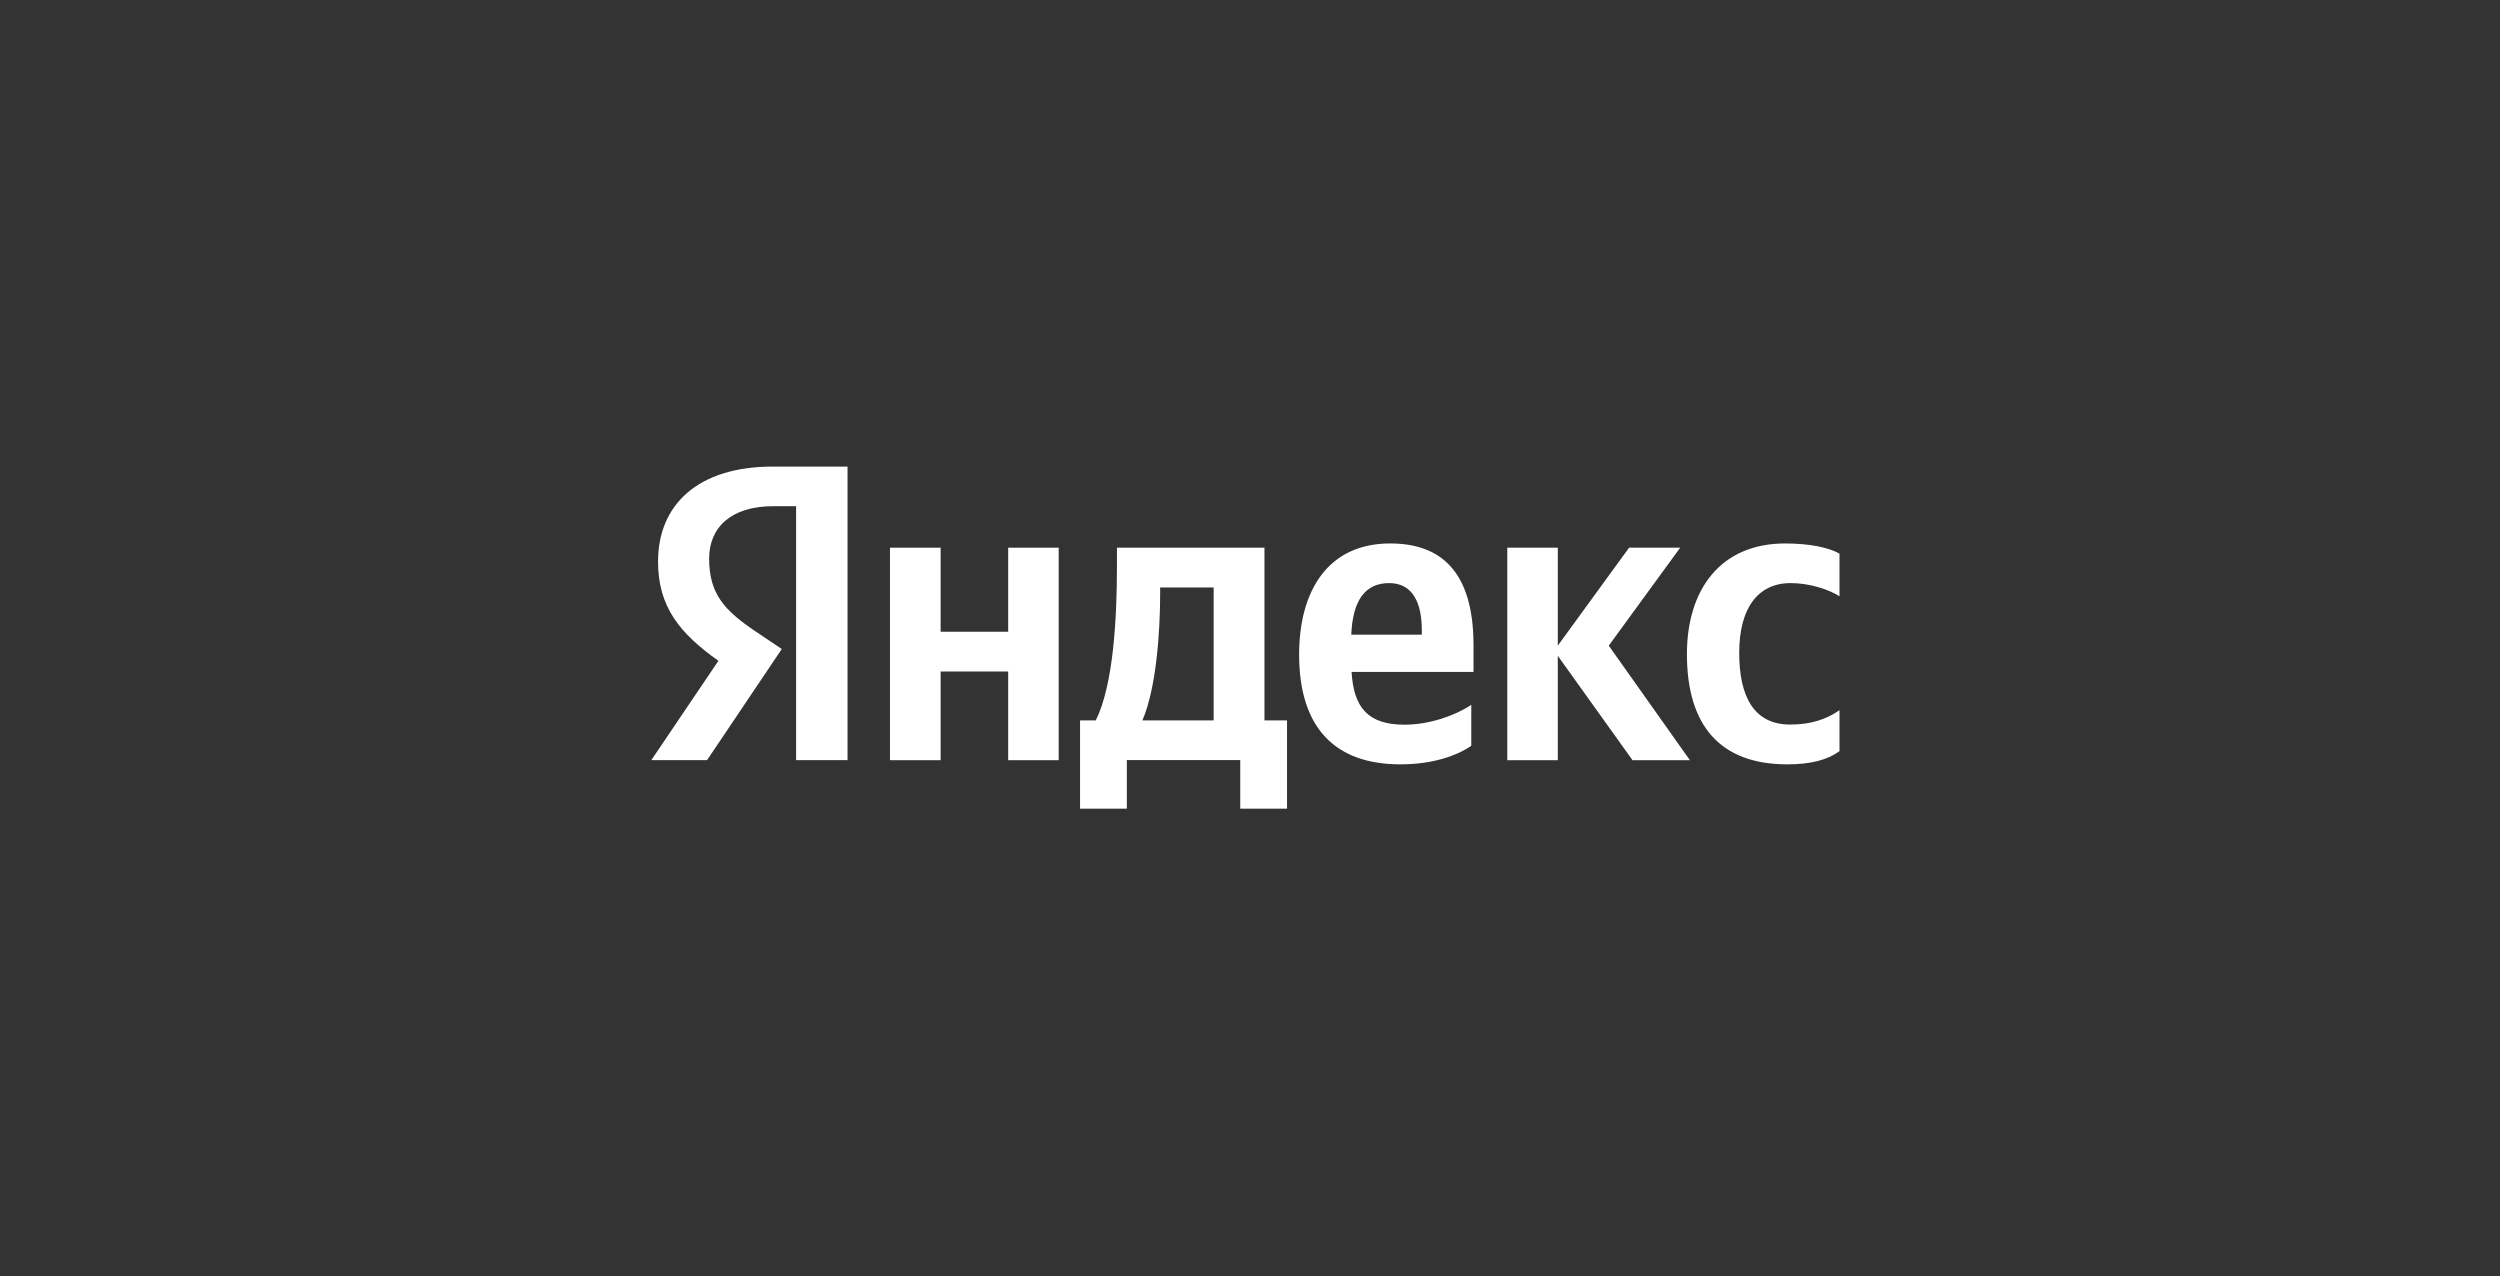 <svg width="143" height="73" viewBox="0 0 143 73" fill="none" xmlns="http://www.w3.org/2000/svg">
<rect x="0" y="0" width="143" height="73" fill="#333333" stroke="none"/>
<g clip-path="url(#clip0_763_673)">
<path d="M45.538 28.954H44.23C41.829 28.954 40.563 30.16 40.563 31.948C40.563 33.975 41.435 34.916 43.239 36.131L44.718 37.123L40.444 43.479H37.256L41.093 37.799C38.88 36.225 37.64 34.711 37.64 32.119C37.64 28.886 39.905 26.688 44.205 26.688H48.479V43.479H45.538V28.954Z" fill="white"/>
<path d="M72.319 31.328H63.89V32.363C63.89 35.331 63.694 39.172 62.677 41.208H61.779V46.255H64.455V43.475H70.942V46.255H73.618V41.208H72.327V31.328H72.319ZM69.429 41.208H65.344C66.147 39.369 66.361 36.067 66.361 33.963V33.603H69.421V41.216L69.429 41.208Z" fill="white"/>
<path d="M57.668 36.135H53.804V31.328H50.906V43.483H53.804V38.411H57.668V43.483H60.557V31.328H57.668V36.135Z" fill="white"/>
<path d="M102.424 33.353C103.544 33.353 104.638 33.738 105.219 34.105V31.668C104.612 31.325 103.544 31.086 102.108 31.086C98.415 31.086 96.492 33.721 96.492 37.416C96.492 41.47 98.364 43.72 102.227 43.72C103.561 43.72 104.509 43.48 105.219 42.967V40.623C104.492 41.128 103.612 41.445 102.398 41.445C100.33 41.445 99.483 39.854 99.483 37.339C99.483 34.824 100.526 33.353 102.424 33.353Z" fill="white"/>
<path d="M96.107 31.328H93.184L89.106 36.931V31.328H86.217V43.483H89.106V37.513L93.38 43.483H96.662L92.021 36.931L96.107 31.328Z" fill="white"/>
<path d="M79.507 31.086C75.986 31.086 74.31 33.763 74.31 37.441C74.31 41.667 76.396 43.72 80.097 43.72C81.943 43.72 83.302 43.241 84.157 42.659V40.316C83.26 40.923 81.755 41.453 80.345 41.453C78.234 41.453 77.43 40.461 77.31 38.434H84.285V36.911C84.285 32.685 82.413 31.086 79.524 31.086H79.507ZM81.328 36.304H77.293C77.37 34.371 78.071 33.353 79.456 33.353C80.841 33.353 81.328 34.533 81.328 36.056V36.295V36.304Z" fill="white"/>
</g>
<defs>
<clipPath id="clip0_763_673">
<rect width="67.955" height="19.563" fill="white" transform="translate(37.256 26.688)"/>
</clipPath>
</defs>
</svg>
